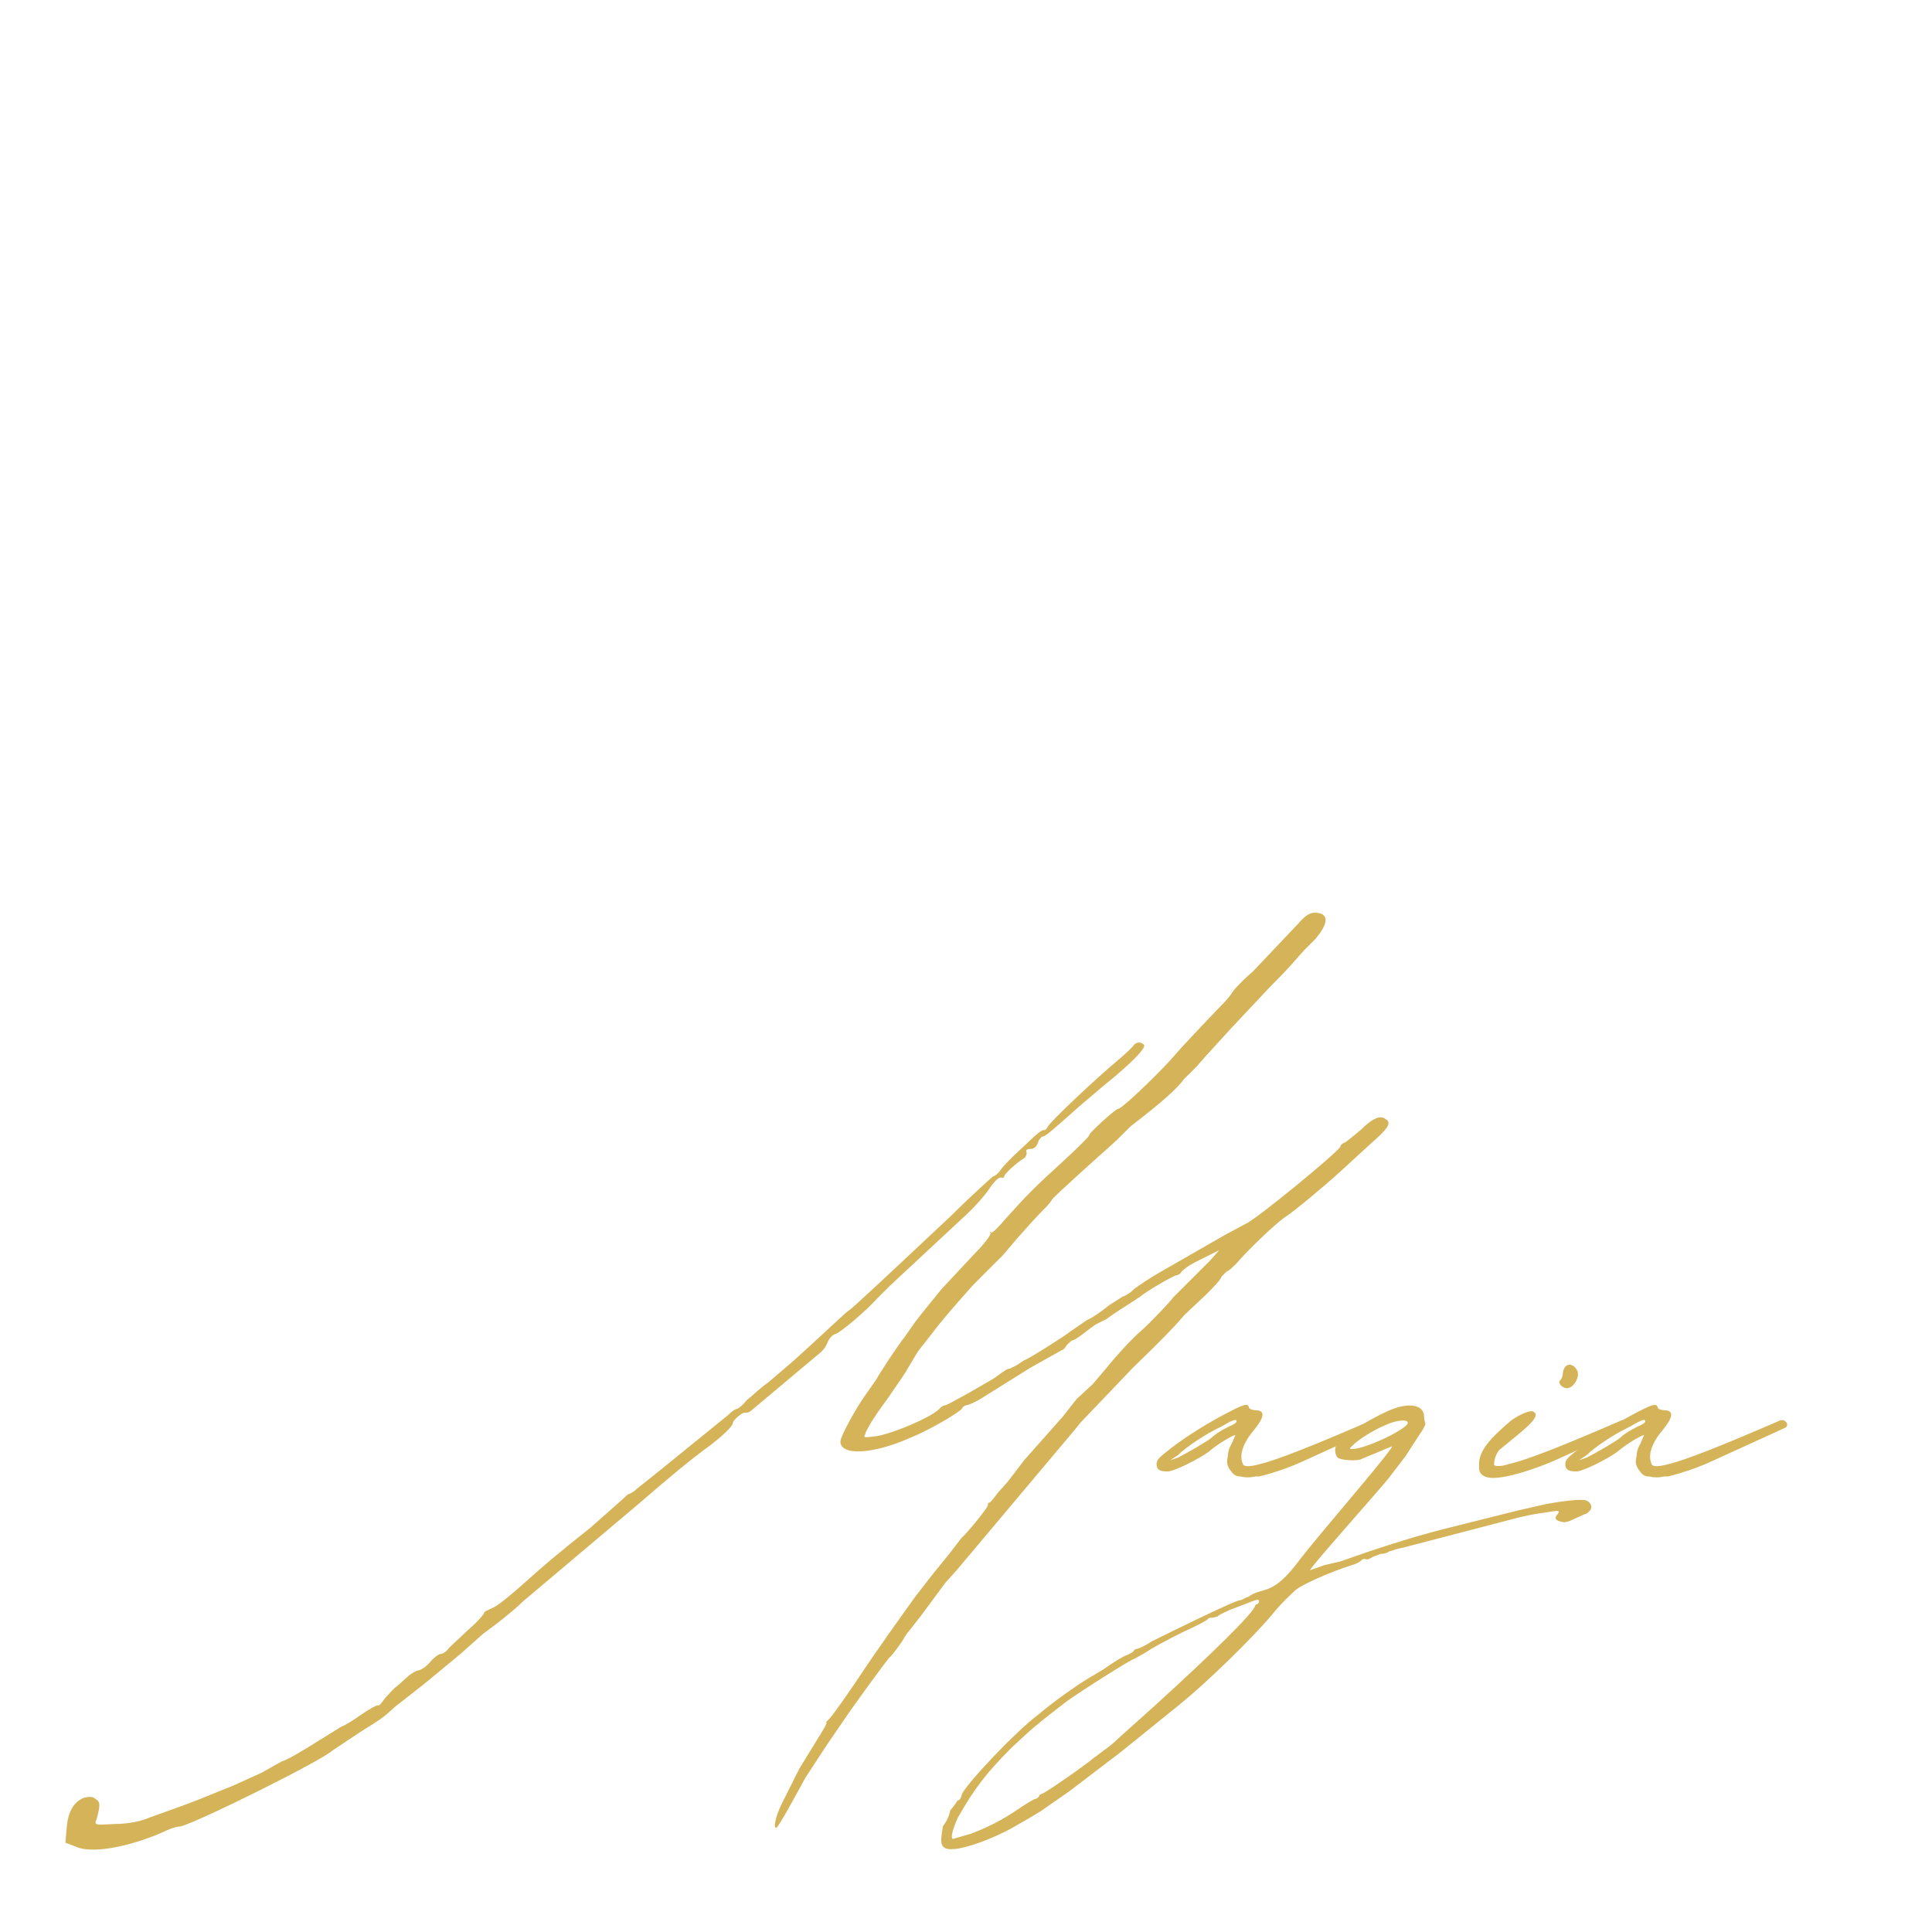 <svg xmlns="http://www.w3.org/2000/svg" xmlns:xlink="http://www.w3.org/1999/xlink" width="400" zoomAndPan="magnify" viewBox="0 0 300 300" height="400" preserveAspectRatio="xMidYMid meet" version="1.0"><defs><g/></defs><g fill="#d5b358" fill-opacity="1"><g transform="translate(-9.251, 282.252)"><g><path d="M 129.852 1.555 C 130.047 1.359 131.016 -0.195 132.184 -2.328 L 134.316 -6.211 L 137.617 -11.258 L 140.141 -14.945 C 142.082 -17.855 147.129 -24.652 147.32 -24.844 C 147.711 -25.039 149.652 -27.758 149.652 -27.949 L 150.039 -28.531 L 152.176 -31.25 L 156.055 -36.492 L 157.805 -38.434 L 176.242 -60.363 L 177.02 -61.336 L 185.172 -69.875 C 190.41 -74.922 192.16 -76.863 193.129 -78.027 L 196.43 -81.133 C 197.594 -82.297 198.758 -83.465 198.953 -84.047 L 199.73 -84.82 C 199.922 -84.82 200.895 -85.598 201.863 -86.762 C 204 -89.09 207.105 -92.004 208.656 -93.168 C 210.211 -94.137 215.062 -98.215 217.391 -100.348 L 222.051 -104.621 C 224.961 -107.145 225.352 -107.918 224.379 -108.5 C 223.602 -109.086 222.438 -108.695 220.496 -106.754 C 219.332 -105.785 218.168 -104.812 217.973 -104.812 C 217.586 -104.621 217.391 -104.426 217.391 -104.23 C 217.391 -103.648 204.191 -92.781 202.641 -92.199 L 199.73 -90.645 L 189.246 -84.629 C 187.887 -83.852 186.141 -82.688 185.367 -82.105 C 184.59 -81.328 183.812 -80.941 183.617 -80.941 L 181.484 -79.582 C 180.512 -78.805 178.961 -77.641 177.988 -77.25 L 175.465 -75.504 C 174.496 -74.727 168.672 -71.039 168.285 -71.039 L 167.121 -70.266 L 165.957 -69.684 C 165.957 -69.875 164.984 -69.293 164.016 -68.516 L 163.434 -68.129 L 159.742 -65.992 C 157.996 -65.023 156.25 -64.055 156.055 -64.055 C 155.863 -64.055 155.473 -63.859 155.281 -63.664 C 154.309 -62.305 147.32 -59.395 144.992 -59.199 C 143.441 -59.008 143.246 -59.008 143.633 -59.59 C 143.633 -59.977 144.215 -60.754 144.605 -61.531 L 145.77 -63.277 L 147.32 -65.41 C 147.902 -66.383 149.262 -68.129 150.039 -69.488 L 151.785 -72.398 L 153.922 -75.117 C 155.473 -77.25 158.773 -80.941 160.328 -82.688 L 164.984 -87.344 L 167.121 -89.867 C 168.672 -91.613 170.031 -93.168 171.777 -94.914 C 172.168 -95.305 172.555 -95.887 172.555 -95.887 C 172.555 -96.078 174.496 -97.828 176.824 -99.961 L 182.648 -105.203 L 184.781 -107.336 C 189.828 -111.219 191.965 -113.16 193.129 -114.715 L 195.07 -116.652 L 196.43 -118.207 L 200.504 -122.672 L 206.523 -129.078 C 207.879 -130.434 208.852 -131.406 210.211 -132.957 L 211.762 -134.707 L 213.508 -136.453 C 215.645 -138.977 215.645 -140.527 213.316 -140.527 C 212.734 -140.527 211.957 -140.141 210.793 -138.781 L 203.805 -131.406 C 202.641 -130.434 201.281 -129.078 200.699 -128.301 C 200.117 -127.328 198.953 -126.164 198.176 -125.387 C 195.07 -122.09 193.324 -120.344 190.801 -117.43 C 188.277 -114.715 183.426 -110.055 182.844 -110.055 C 182.453 -110.055 178.184 -106.172 178.379 -105.977 C 178.57 -105.977 176.629 -104.039 174.301 -101.902 C 169.836 -97.828 168.867 -96.855 165.371 -92.973 C 164.402 -91.809 163.434 -90.84 163.238 -90.84 C 163.043 -91.031 162.852 -91.031 163.043 -90.84 C 163.238 -90.645 162.266 -89.285 160.91 -87.926 L 155.473 -82.105 C 153.922 -80.164 151.785 -77.641 151.008 -76.477 L 149.652 -74.535 C 149.07 -73.953 145.379 -68.324 145.379 -68.129 L 144.023 -66.188 C 142.273 -63.859 139.75 -59.199 139.75 -58.426 C 139.75 -56.094 144.992 -56.484 150.621 -59.008 C 153.531 -60.172 157.805 -62.695 158.578 -63.469 C 158.773 -63.859 159.16 -64.055 159.355 -64.055 C 159.551 -64.055 160.52 -64.441 161.492 -65.023 L 169.254 -69.875 L 174.109 -72.594 C 174.301 -72.594 174.691 -72.98 174.883 -73.371 C 175.273 -73.758 175.66 -74.145 175.855 -74.145 C 176.047 -74.145 176.629 -74.535 177.406 -75.117 C 178.184 -75.699 179.152 -76.477 179.543 -76.668 L 181.094 -77.445 C 182.066 -78.223 184.59 -79.773 185.172 -80.164 L 186.336 -80.941 C 187.5 -81.91 191.578 -84.238 191.965 -84.238 C 192.16 -84.238 192.547 -84.434 192.742 -84.82 C 193.129 -85.211 193.906 -85.793 194.684 -86.18 L 198.562 -88.121 L 197.207 -86.57 L 191.383 -80.746 C 191.188 -80.355 187.695 -76.668 186.336 -75.504 C 185.172 -74.535 182.648 -71.816 181.094 -69.875 L 178.961 -67.352 L 176.438 -65.023 L 174.301 -62.305 L 168.285 -55.512 L 165.762 -52.211 L 164.207 -50.465 C 163.625 -49.691 163.043 -48.914 162.852 -48.914 C 162.656 -48.914 162.656 -48.719 162.656 -48.523 C 162.656 -48.137 159.16 -43.867 158.578 -43.477 L 156.637 -40.953 L 154.113 -37.848 L 151.398 -34.355 L 147.516 -28.922 L 144.41 -24.457 C 140.918 -19.215 138.586 -15.918 138.004 -15.332 C 137.617 -14.945 137.422 -14.75 137.617 -14.75 C 137.617 -14.75 137.422 -14.168 137.035 -13.586 L 133.348 -7.57 L 130.629 -2.137 C 129.66 -0.195 129.27 1.746 129.852 1.555 Z M 20.961 4.465 C 23.293 5.629 28.922 4.66 34.355 2.328 C 35.133 1.941 36.492 1.359 37.266 1.359 C 39.789 0.777 59.008 -8.734 60.949 -10.48 L 65.023 -13.199 C 68.711 -15.527 68.516 -15.332 70.652 -17.273 L 75.117 -20.77 L 80.746 -25.426 L 84.238 -28.531 L 86.57 -30.281 C 87.539 -31.055 89.285 -32.414 90.449 -33.578 L 109.086 -49.301 C 112.191 -52.02 117.043 -56.094 119.566 -57.84 C 121.312 -59.199 123.059 -60.754 123.059 -61.336 C 123.059 -61.723 124.613 -63.082 125 -62.887 C 125.195 -62.887 125.582 -62.887 125.973 -63.277 L 136.84 -72.398 C 137.23 -72.789 137.617 -73.371 137.812 -73.953 C 138.004 -74.34 138.395 -74.922 138.977 -75.117 C 139.75 -75.312 143.633 -78.609 145.379 -80.551 L 147.32 -82.492 L 158.578 -92.973 C 160.133 -94.332 162.074 -96.469 162.852 -97.633 C 163.625 -98.797 164.402 -99.574 164.789 -99.379 C 164.984 -99.379 165.18 -99.379 165.18 -99.574 C 165.18 -99.961 167.121 -101.707 168.09 -102.289 C 168.48 -102.484 168.672 -102.871 168.672 -103.262 C 168.48 -103.648 168.672 -103.844 169.254 -103.844 C 169.836 -103.844 170.227 -104.23 170.418 -104.812 C 170.613 -105.395 171 -105.785 171.195 -105.785 C 171.586 -105.785 173.137 -107.145 176.824 -110.441 L 180.707 -113.742 C 184.59 -116.848 187.113 -119.371 186.918 -119.953 C 186.531 -120.535 185.559 -120.535 185.172 -119.758 C 184.977 -119.566 184.008 -118.594 182.844 -117.625 C 179.348 -114.715 172.359 -108.113 171.973 -107.336 C 171.777 -106.949 171.586 -106.754 171.391 -106.754 C 171.195 -106.949 170.227 -106.172 169.449 -105.395 L 166.539 -102.68 C 165.957 -102.098 164.984 -101.125 164.598 -100.543 C 164.207 -99.961 163.625 -99.574 163.434 -99.574 C 163.434 -99.574 160.328 -96.855 157.027 -93.555 C 147.32 -84.434 141.305 -78.805 141.109 -78.805 C 140.918 -78.805 136.258 -74.34 132.57 -71.039 L 128.492 -67.547 C 127.328 -66.77 125.973 -65.41 125.195 -64.828 C 124.613 -64.055 123.836 -63.469 123.641 -63.469 C 123.449 -63.469 122.863 -63.082 122.281 -62.5 L 111.996 -54.152 L 108.113 -51.047 C 107.531 -50.465 106.949 -50.273 106.949 -50.273 C 106.754 -50.273 106.367 -49.883 105.977 -49.496 L 100.934 -45.031 C 95.305 -40.566 93.75 -39.207 90.062 -35.91 C 88.316 -34.355 86.375 -32.805 85.793 -32.609 C 85.016 -32.219 84.434 -32.027 84.434 -31.832 C 84.434 -31.637 83.465 -30.473 82.105 -29.309 L 79 -26.398 C 78.609 -25.816 78.027 -25.426 77.641 -25.426 C 77.445 -25.426 76.863 -25.039 76.281 -24.457 C 75.699 -23.68 74.922 -23.098 74.34 -22.902 C 73.953 -22.902 72.98 -22.32 72.594 -21.934 L 70.848 -20.379 C 70.457 -20.188 69.684 -19.215 69.098 -18.633 C 68.516 -17.855 68.129 -17.273 67.934 -17.469 C 67.742 -17.469 66.578 -16.887 65.219 -15.918 C 63.859 -14.945 62.5 -14.168 62.305 -14.168 L 58.23 -11.645 C 56.094 -10.289 53.766 -8.93 52.988 -8.734 L 49.883 -6.988 L 45.613 -5.047 C 40.371 -2.91 39.402 -2.523 37.266 -1.746 L 32.414 0 C 31.055 0.582 29.113 0.969 27.176 0.969 C 23.875 1.164 23.875 1.164 24.262 0.195 C 24.844 -1.941 24.844 -2.523 24.07 -2.91 C 23.68 -3.301 23.098 -3.301 22.32 -3.105 C 20.77 -2.523 19.797 -0.969 19.605 1.555 L 19.41 3.883 Z M 20.961 4.465 "/></g></g></g><g fill="#d5b358" fill-opacity="1"><g transform="translate(188.328, 282.252)"><g><path d="M 4.27 -52.988 C 5.047 -52.797 5.824 -52.797 6.598 -52.988 L 7.184 -52.988 C 7.184 -52.988 10.676 -53.766 14.363 -55.512 L 25.426 -60.559 C 25.816 -60.754 25.816 -61.336 25.426 -61.531 L 25.234 -61.723 L 24.652 -61.723 L 24.262 -61.531 C 15.723 -57.84 9.898 -55.512 7.375 -54.93 C 7.375 -54.93 4.852 -54.152 4.66 -54.93 C 3.883 -56.676 5.242 -58.812 6.211 -59.977 C 6.988 -60.949 8.93 -63.277 6.598 -63.277 C 6.211 -63.277 5.629 -63.469 5.629 -63.664 C 5.434 -64.441 4.852 -64.246 1.555 -62.5 C -1.359 -60.949 -5.047 -58.617 -7.375 -56.676 C -8.348 -55.902 -8.734 -55.512 -8.734 -54.93 C -8.734 -53.961 -8.152 -53.766 -6.988 -53.766 C -6.016 -53.766 -2.137 -55.707 -0.582 -56.871 C 0.969 -58.23 3.492 -59.59 3.492 -59.395 L 2.91 -58.035 C 2.523 -57.453 2.328 -56.676 2.328 -56.094 C 2.137 -55.32 2.137 -54.734 2.719 -53.961 C 3.105 -53.379 3.492 -52.988 4.27 -52.988 Z M -6.598 -55.512 L -5.434 -56.289 C -4.27 -57.453 -1.164 -59.59 1.359 -60.754 C 3.301 -61.918 3.688 -61.918 3.688 -61.531 C 3.688 -61.336 3.105 -60.949 2.523 -60.754 C 0.969 -59.977 0.195 -59.395 -0.195 -59.008 C -0.582 -58.617 -3.883 -56.676 -5.434 -55.902 Z M -6.598 -55.512 "/></g></g></g><g fill="#d5b358" fill-opacity="1"><g transform="translate(213.17, 282.252)"><g><path d="M -64.828 4.852 C -62.887 4.66 -59.199 3.301 -56.289 1.746 L -53.57 0.195 L -51.629 -0.969 L -47.168 -4.074 L -39.016 -10.289 L -29.891 -17.664 C -25.816 -20.961 -18.828 -27.758 -15.723 -31.445 C -14.168 -33.387 -12.422 -34.938 -12.227 -35.133 C -11.645 -35.91 -6.988 -38.043 -3.301 -39.207 C -2.523 -39.402 -1.941 -39.789 -1.746 -39.984 C -1.555 -40.18 -1.359 -40.18 -1.164 -40.18 C -0.969 -39.984 -0.582 -40.18 -0.195 -40.371 C 0 -40.566 0.777 -40.762 1.164 -40.953 C 1.746 -40.953 2.328 -41.148 2.523 -41.344 C 2.719 -41.344 3.492 -41.73 4.66 -41.926 L 22.516 -46.582 C 23.293 -46.777 25.039 -47.168 26.59 -47.359 C 28.922 -47.75 29.113 -47.75 28.727 -47.168 C 28.145 -46.582 28.34 -46.195 29.113 -46 C 29.695 -45.809 30.086 -45.809 31.25 -46.391 L 32.996 -47.168 C 33.191 -47.168 33.387 -47.359 33.773 -47.75 C 34.16 -48.332 33.773 -49.105 32.996 -49.301 C 32.027 -49.496 29.113 -49.105 26.98 -48.719 L 22.711 -47.75 L 11.84 -45.031 C 7.957 -44.062 4.66 -43.09 -0.582 -41.344 L -5.047 -39.789 L -7.57 -39.207 L -9.703 -38.434 C -10.48 -38.043 1.164 -51.047 2.523 -52.797 L 5.047 -56.094 L 7.184 -59.395 C 7.766 -60.172 8.152 -60.949 8.152 -61.141 C 8.152 -61.336 7.957 -61.723 7.957 -62.305 C 7.957 -63.859 6.211 -64.441 3.688 -63.664 C 2.328 -63.277 -0.582 -61.723 -1.746 -60.949 L -3.492 -59.59 C -3.688 -59.395 -4.074 -59.395 -4.465 -59.199 L -5.242 -58.426 C -6.016 -57.84 -6.016 -56.484 -5.434 -55.902 C -5.047 -55.512 -2.328 -55.32 -1.746 -55.707 L 2.91 -57.648 C 3.883 -58.035 -7.957 -44.449 -11.258 -40.18 C -13.977 -36.492 -15.527 -35.715 -16.887 -35.324 C -17.664 -35.133 -18.828 -34.742 -19.215 -34.355 C -19.797 -34.16 -20.379 -33.773 -20.574 -33.773 C -20.961 -33.969 -31.637 -28.727 -34.355 -27.367 C -35.52 -26.59 -36.492 -26.203 -36.684 -26.203 C -36.879 -26.203 -37.074 -26.008 -37.074 -26.008 C -37.074 -25.816 -37.656 -25.426 -38.238 -25.234 C -38.82 -25.039 -40.371 -24.07 -41.73 -23.098 L -44.645 -21.352 C -45.613 -20.77 -49.301 -18.246 -51.824 -16.109 C -55.707 -13.199 -63.664 -4.66 -63.859 -3.492 C -63.859 -3.301 -64.055 -2.91 -64.246 -2.719 L -64.441 -2.719 C -64.828 -2.137 -65.219 -1.555 -65.605 -1.164 C -65.801 -0.195 -66.188 0.582 -66.77 1.359 L -66.965 2.719 C -67.16 4.465 -66.77 5.047 -64.828 4.852 Z M -3.105 -57.258 C -3.688 -57.258 -3.688 -57.258 -3.105 -57.84 C -2.328 -58.617 0 -60.172 1.941 -60.949 C 3.492 -61.723 5.434 -61.918 5.434 -61.336 C 5.434 -60.363 -1.164 -57.258 -3.105 -57.258 Z M -65.219 3.301 C -65.605 3.105 -65.219 1.746 -64.441 0 C -61.918 -4.465 -59.977 -6.988 -56.094 -10.871 C -52.602 -14.168 -51.824 -14.75 -47.555 -18.051 C -45.418 -19.605 -37.461 -24.652 -37.074 -24.652 L -35.324 -25.621 C -34.551 -26.203 -32.027 -27.562 -29.695 -28.727 C -27.562 -29.695 -25.621 -30.668 -25.621 -30.863 C -25.426 -31.055 -25.234 -31.055 -24.844 -31.055 L -24.07 -31.25 C -24.07 -31.445 -23.098 -31.832 -22.32 -32.219 L -19.797 -33.191 C -17.855 -33.969 -17.664 -33.969 -17.664 -33.578 C -17.664 -33.387 -17.855 -33.191 -17.855 -33.191 C -18.051 -33.191 -18.246 -32.996 -18.246 -32.996 C -18.246 -32.027 -25.234 -25.234 -33.773 -17.469 L -39.402 -12.422 C -40.18 -11.645 -41.148 -10.871 -41.73 -10.48 L -43.285 -9.316 C -44.645 -8.152 -51.047 -3.688 -51.438 -3.688 C -51.629 -3.688 -51.824 -3.492 -51.824 -3.301 C -52.02 -3.105 -52.211 -2.91 -52.406 -2.91 C -52.602 -2.91 -53.57 -2.328 -54.734 -1.555 C -57.84 0.582 -59.977 1.555 -62.5 2.523 Z M -65.219 3.301 "/></g></g></g><g fill="#d5b358" fill-opacity="1"><g transform="translate(235.49, 282.252)"><g><path d="M 8.152 -66.77 C 8.93 -66.965 9.703 -68.324 9.512 -69.098 C 9.512 -69.488 9.121 -69.875 8.93 -70.07 C 8.152 -70.652 7.375 -70.266 7.184 -69.098 C 7.184 -68.516 6.988 -68.129 6.793 -67.934 C 6.211 -67.547 7.375 -66.383 8.152 -66.77 Z M -2.91 -52.797 C -0.777 -52.988 2.91 -54.152 6.016 -55.512 L 14.559 -59.395 L 16.887 -60.363 C 17.469 -60.754 17.469 -61.336 17.082 -61.531 L 16.691 -61.723 L 16.305 -61.723 L 15.918 -61.531 C 7.375 -57.84 1.555 -55.512 -1.164 -54.93 C -1.164 -54.93 -2.719 -54.348 -3.492 -54.734 C -3.492 -55.512 -3.301 -56.289 -2.719 -57.066 L 0.582 -59.781 C 2.91 -61.723 3.492 -62.695 2.523 -63.082 C 2.137 -63.277 0.582 -62.695 -0.777 -61.723 C -4.27 -58.812 -5.824 -56.871 -5.824 -54.93 L -5.824 -54.348 C -5.824 -53.184 -4.852 -52.602 -2.91 -52.797 Z M -2.91 -52.797 "/></g></g></g><g fill="#d5b358" fill-opacity="1"><g transform="translate(251.793, 282.252)"><g><path d="M 4.27 -52.988 C 5.047 -52.797 5.824 -52.797 6.598 -52.988 L 7.184 -52.988 C 7.184 -52.988 10.676 -53.766 14.363 -55.512 L 25.426 -60.559 C 25.816 -60.754 25.816 -61.336 25.426 -61.531 L 25.234 -61.723 L 24.652 -61.723 L 24.262 -61.531 C 15.723 -57.84 9.898 -55.512 7.375 -54.93 C 7.375 -54.93 4.852 -54.152 4.66 -54.93 C 3.883 -56.676 5.242 -58.812 6.211 -59.977 C 6.988 -60.949 8.93 -63.277 6.598 -63.277 C 6.211 -63.277 5.629 -63.469 5.629 -63.664 C 5.434 -64.441 4.852 -64.246 1.555 -62.5 C -1.359 -60.949 -5.047 -58.617 -7.375 -56.676 C -8.348 -55.902 -8.734 -55.512 -8.734 -54.93 C -8.734 -53.961 -8.152 -53.766 -6.988 -53.766 C -6.016 -53.766 -2.137 -55.707 -0.582 -56.871 C 0.969 -58.23 3.492 -59.59 3.492 -59.395 L 2.91 -58.035 C 2.523 -57.453 2.328 -56.676 2.328 -56.094 C 2.137 -55.32 2.137 -54.734 2.719 -53.961 C 3.105 -53.379 3.492 -52.988 4.27 -52.988 Z M -6.598 -55.512 L -5.434 -56.289 C -4.27 -57.453 -1.164 -59.59 1.359 -60.754 C 3.301 -61.918 3.688 -61.918 3.688 -61.531 C 3.688 -61.336 3.105 -60.949 2.523 -60.754 C 0.969 -59.977 0.195 -59.395 -0.195 -59.008 C -0.582 -58.617 -3.883 -56.676 -5.434 -55.902 Z M -6.598 -55.512 "/></g></g></g></svg>